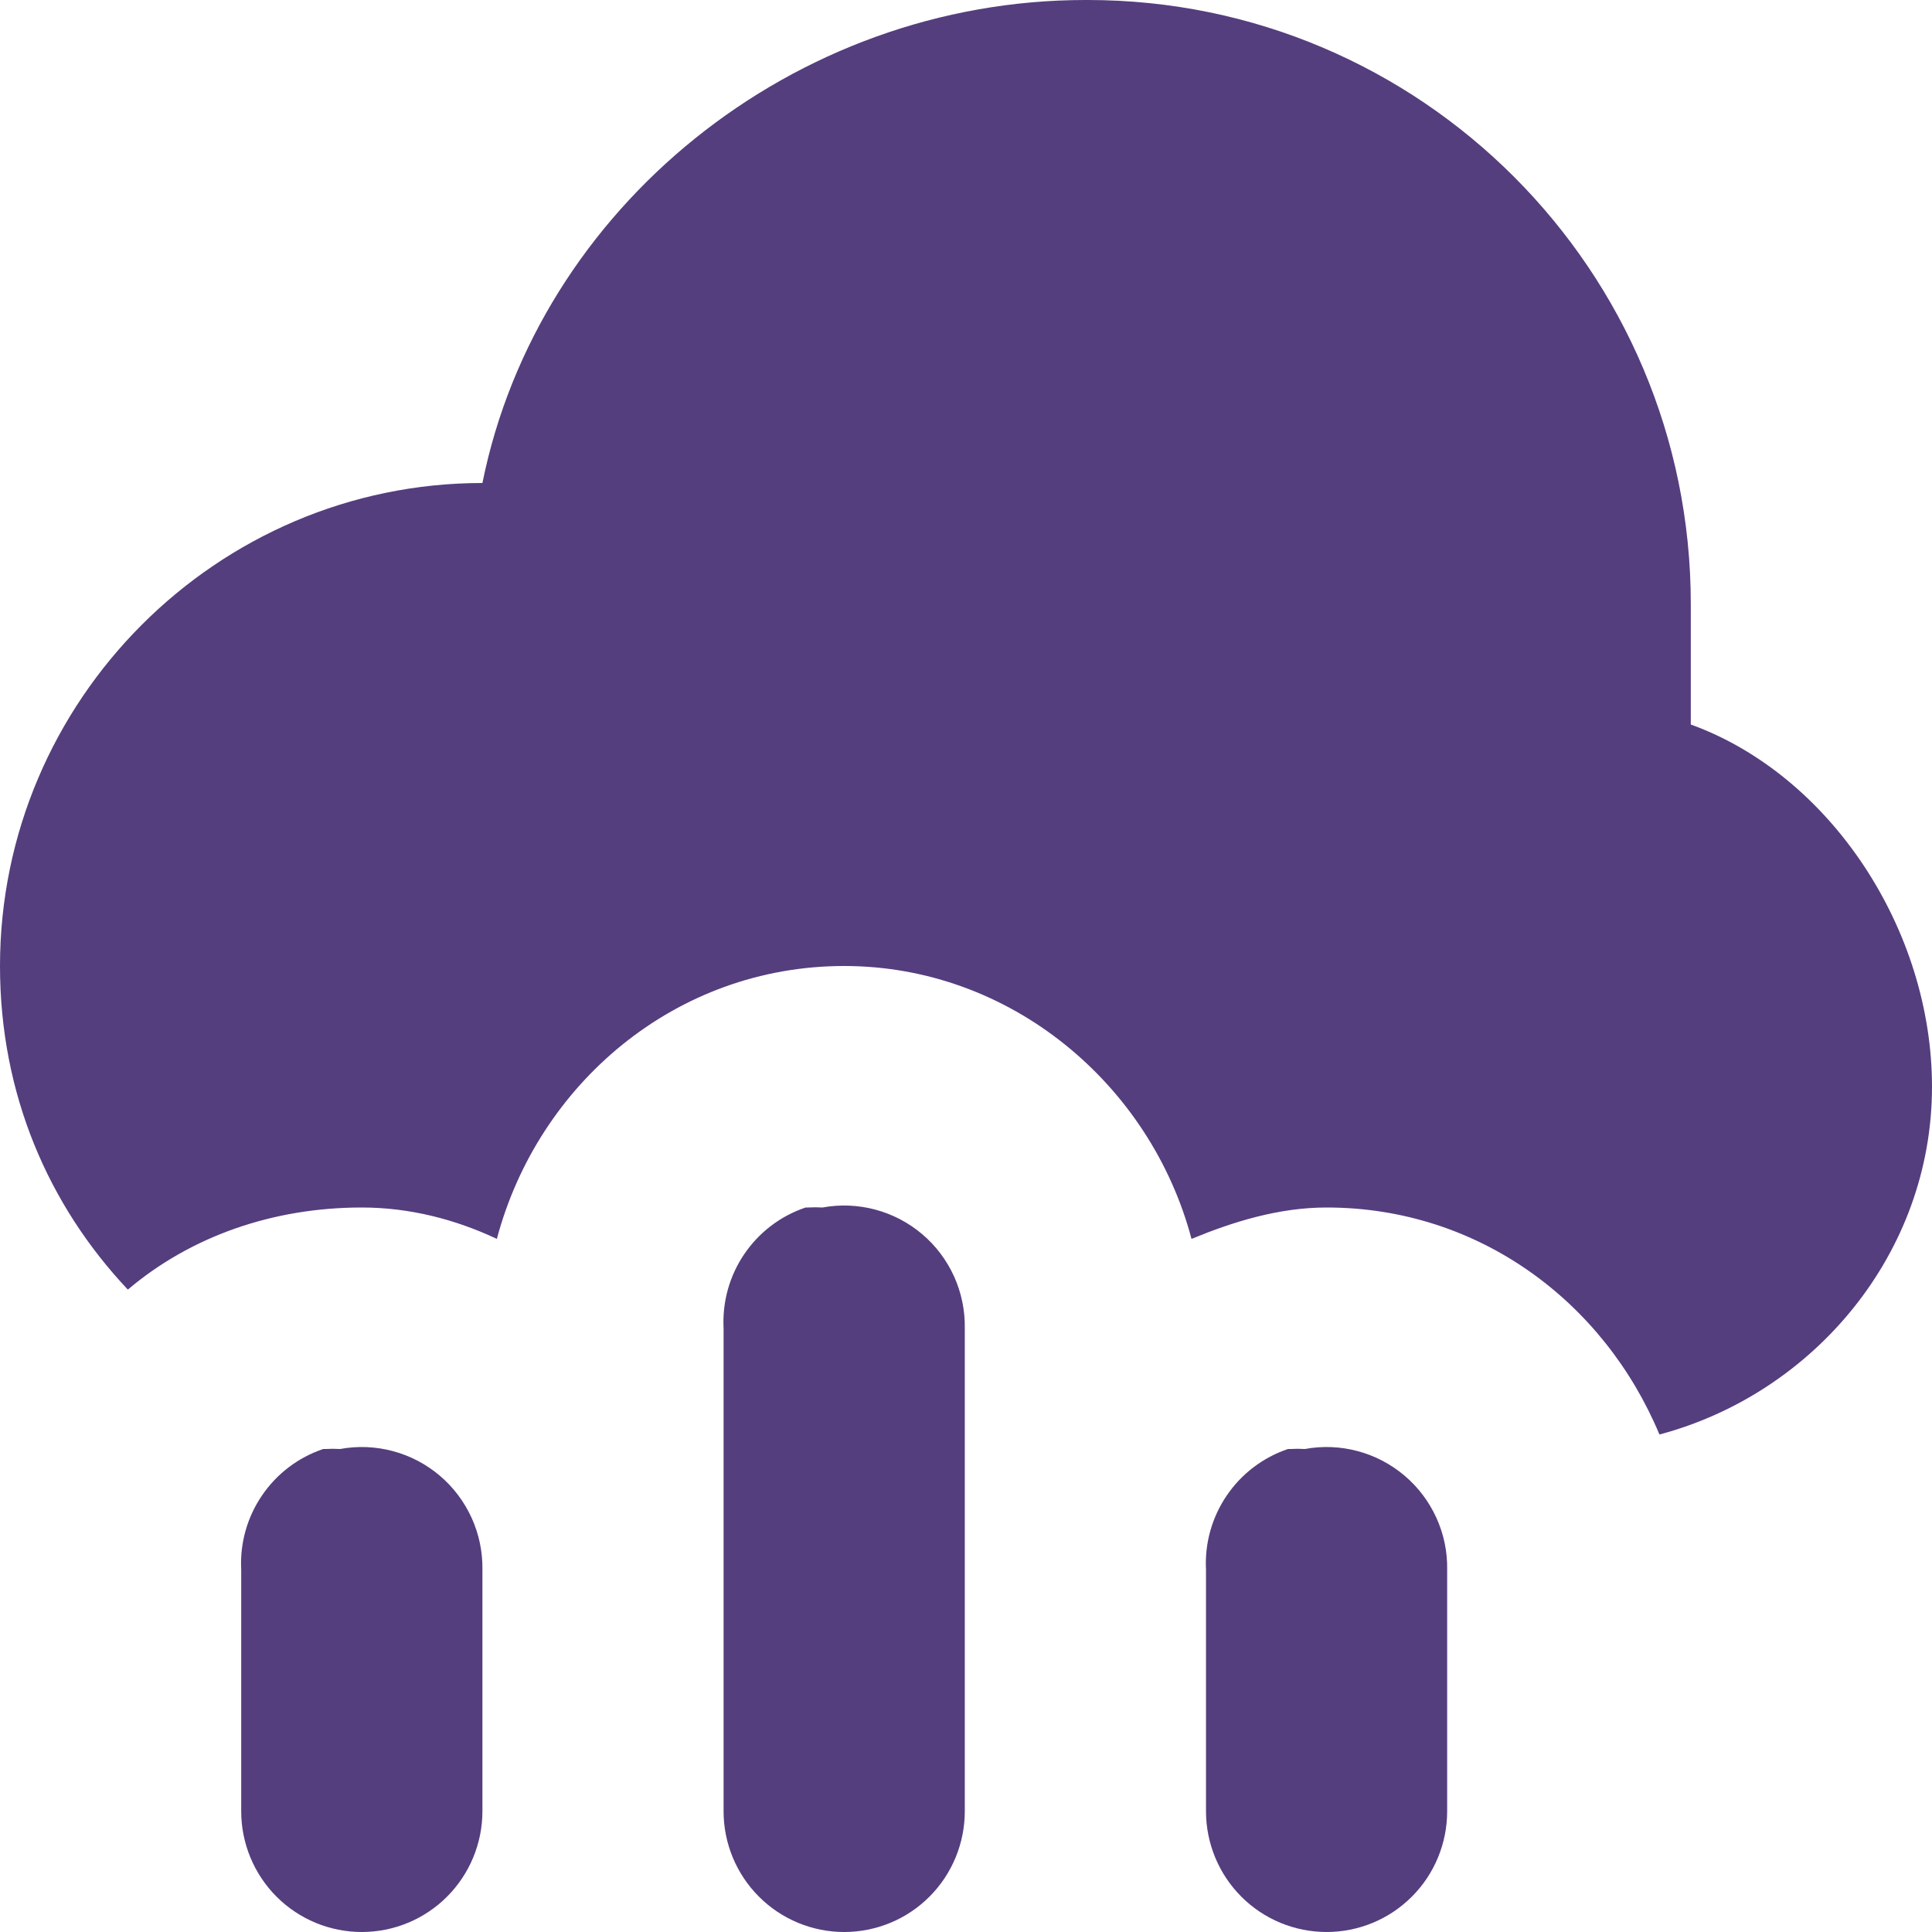<svg width="40" height="40" viewBox="0 0 40 40" fill="none" xmlns="http://www.w3.org/2000/svg">
  <path d="M22.472 0C16.43 0 11.136 4.3 9.988 10C4.494 10 0 14.5 0 20C0 22.65 0.999 24.95 2.647 26.7C3.945 25.6 5.643 25 7.491 25C8.489 25 9.438 25.25 10.287 25.65C11.136 22.45 13.982 20 17.478 20C20.924 20 23.82 22.45 24.669 25.65C25.518 25.3 26.467 25 27.466 25C30.612 25 33.209 26.95 34.357 29.7C37.553 28.85 40 25.95 40 22.5C40 19.25 37.903 16.05 35.006 15V12.5C35.006 5.6 29.413 0 22.522 0H22.472ZM16.679 25C16.162 25.174 15.717 25.512 15.41 25.964C15.103 26.415 14.953 26.955 14.981 27.5V37.5C14.981 38.163 15.244 38.799 15.713 39.268C16.181 39.737 16.816 40 17.478 40C18.14 40 18.776 39.737 19.244 39.268C19.712 38.799 19.975 38.163 19.975 37.5V27.5C19.981 27.13 19.905 26.764 19.753 26.427C19.6 26.09 19.375 25.791 19.093 25.552C18.811 25.313 18.48 25.139 18.123 25.044C17.766 24.948 17.392 24.933 17.029 25C16.929 24.994 16.829 24.994 16.729 25H16.679ZM6.692 30C6.175 30.174 5.729 30.512 5.423 30.964C5.116 31.415 4.965 31.955 4.994 32.5V37.5C4.994 38.163 5.257 38.799 5.725 39.268C6.193 39.737 6.828 40 7.491 40C8.153 40 8.788 39.737 9.256 39.268C9.724 38.799 9.988 38.163 9.988 37.5V32.5C9.994 32.13 9.918 31.764 9.765 31.427C9.612 31.09 9.387 30.791 9.105 30.552C8.823 30.313 8.492 30.139 8.135 30.044C7.778 29.948 7.405 29.933 7.041 30C6.941 29.994 6.841 29.994 6.742 30H6.692ZM26.667 30C26.15 30.174 25.704 30.512 25.398 30.964C25.091 31.415 24.94 31.955 24.969 32.5V37.5C24.969 38.163 25.232 38.799 25.7 39.268C26.168 39.737 26.803 40 27.466 40C28.128 40 28.763 39.737 29.231 39.268C29.7 38.799 29.962 38.163 29.962 37.5V32.5C29.969 32.13 29.893 31.764 29.74 31.427C29.587 31.09 29.362 30.791 29.08 30.552C28.798 30.313 28.467 30.139 28.11 30.044C27.753 29.948 27.38 29.933 27.016 30C26.916 29.994 26.816 29.994 26.717 30H26.667Z" fill="#543E7E"/>
</svg>